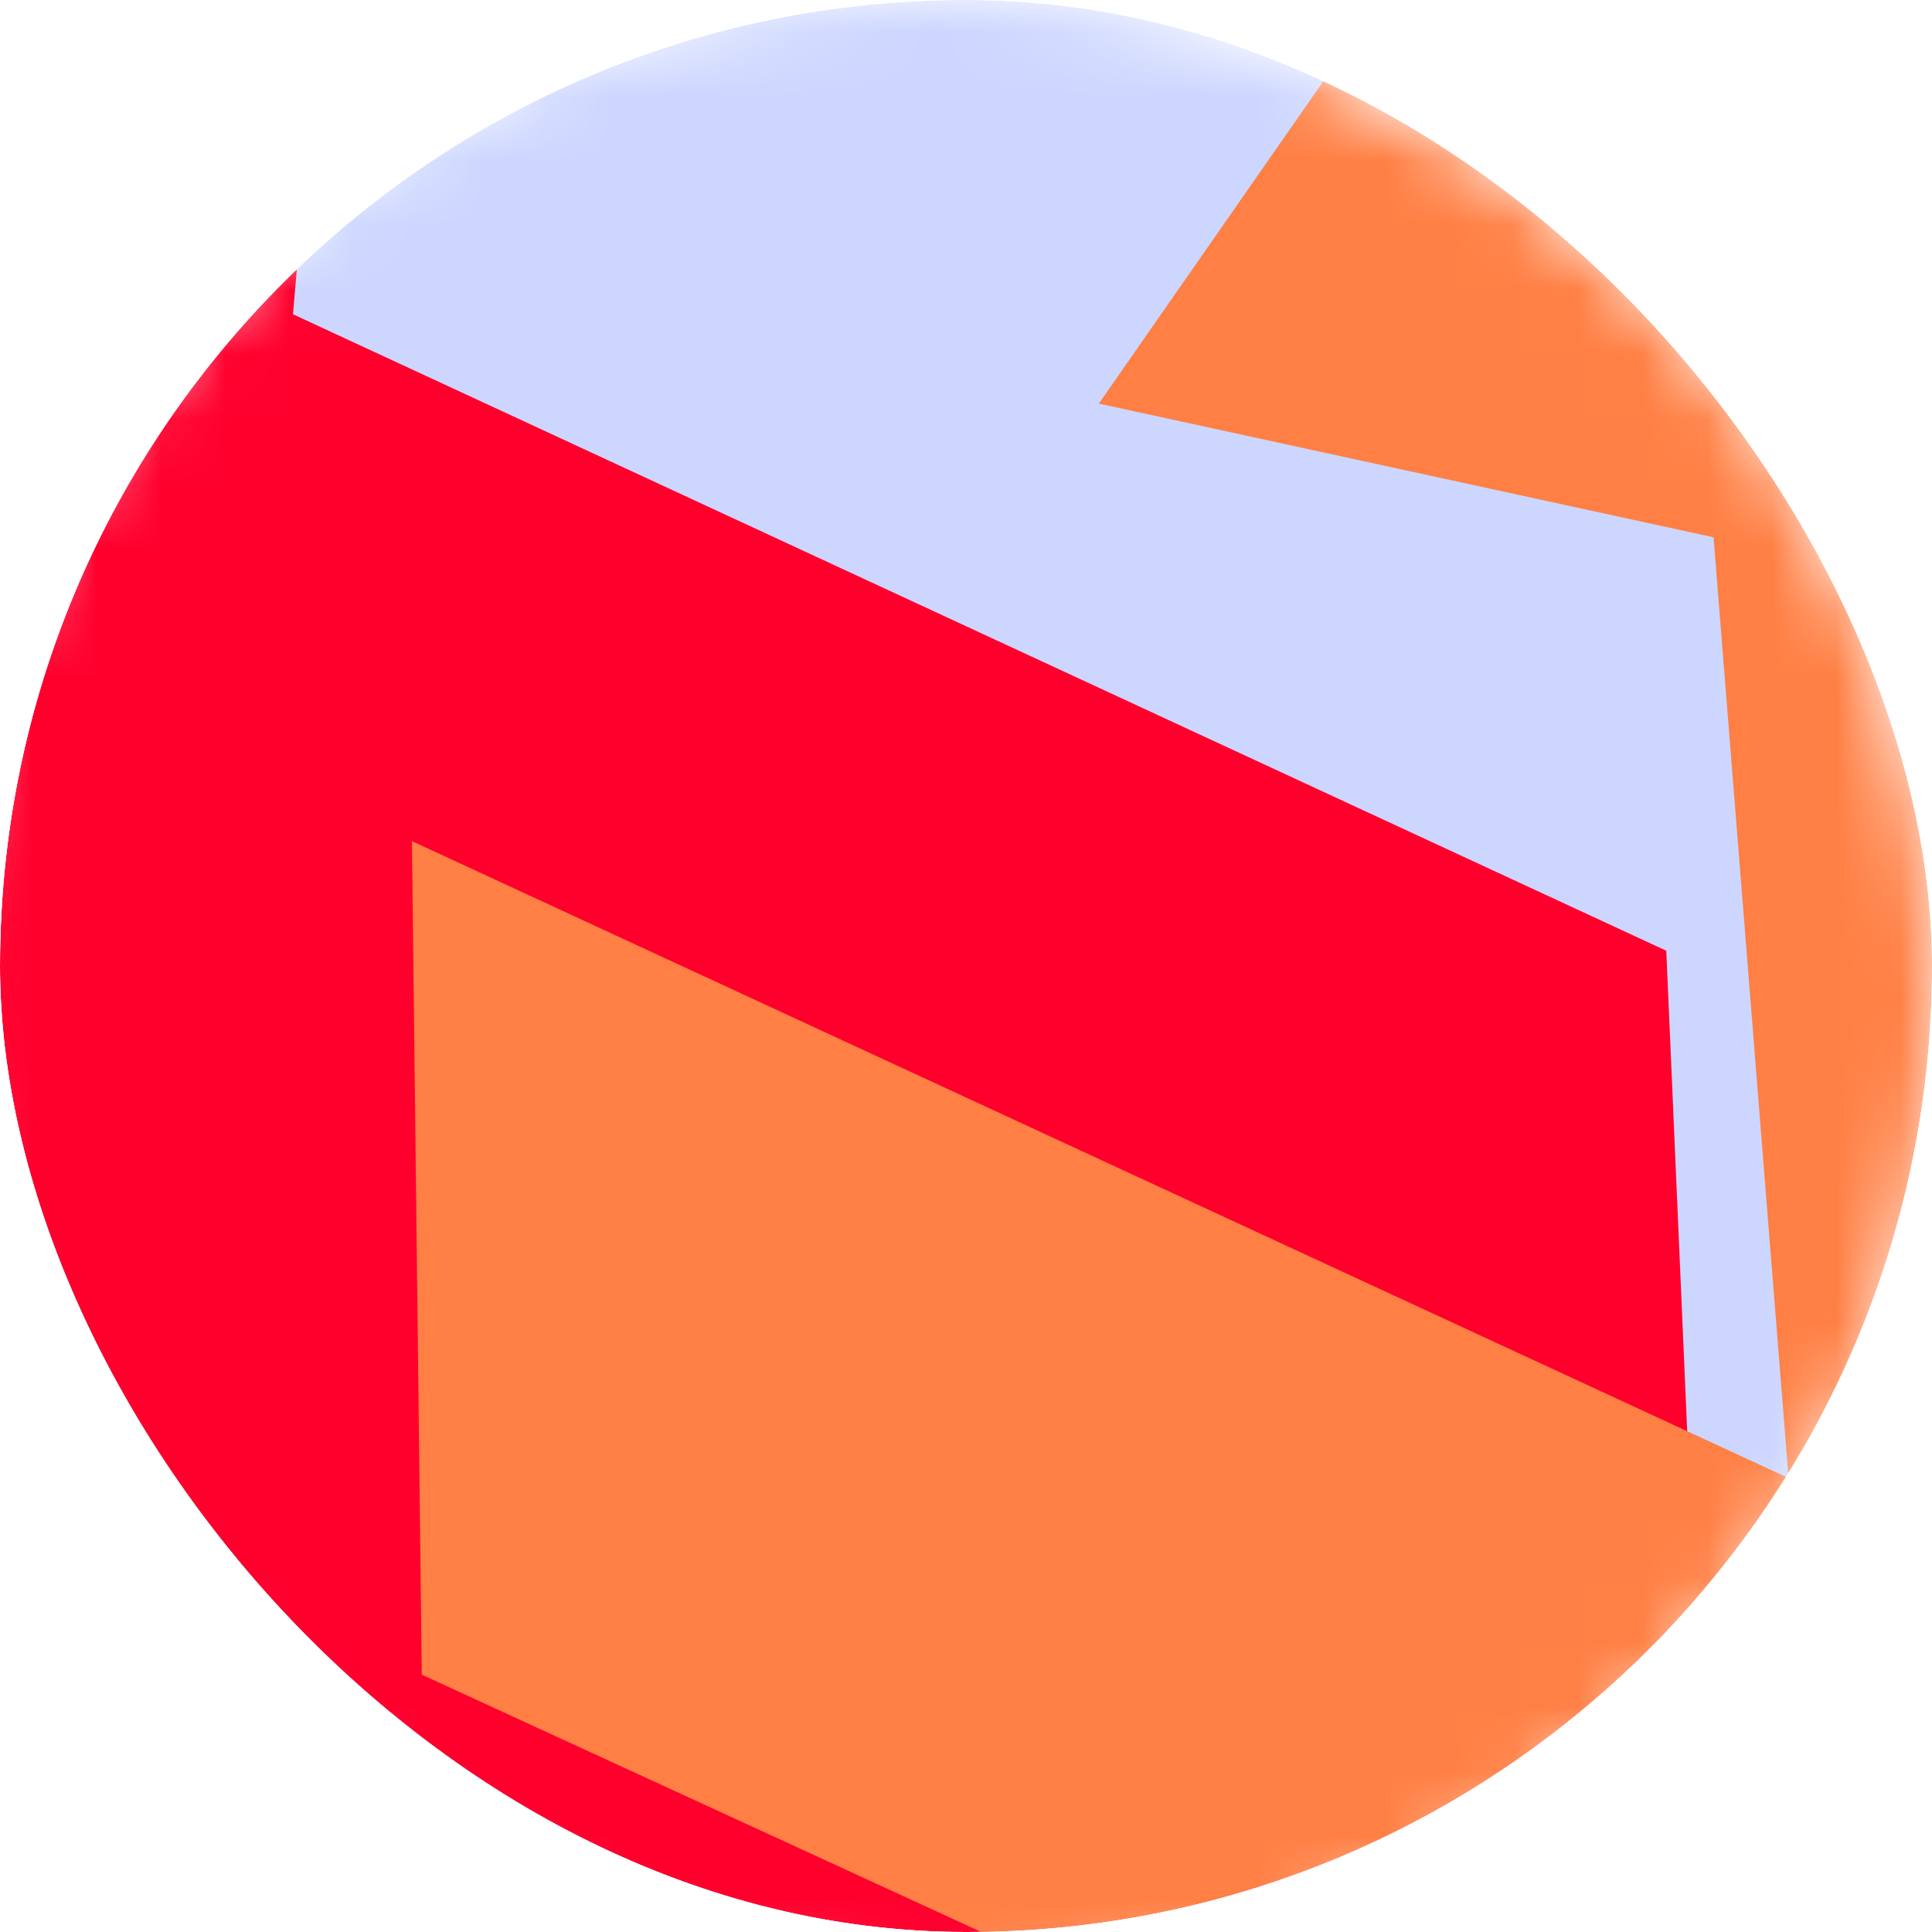 <svg width="30" height="30" viewBox="0 0 30 30" fill="none" xmlns="http://www.w3.org/2000/svg">
<g clip-path="url(#clip0_2304_1151)">
<mask id="mask0_2304_1151" style="mask-type:alpha" maskUnits="userSpaceOnUse" x="-1" y="0" width="31" height="31">
<path d="M30 15.5C30 6.94 23.06 0 14.5 0C5.94 0 -1 6.94 -1 15.5C-1 24.06 5.94 31 14.5 31C23.06 31 30 24.06 30 15.5Z" fill="white"/>
</mask>
<g mask="url(#mask0_2304_1151)">
<path d="M30.2 -1H-0.2C-0.642 -1 -1 -0.642 -1 -0.2V30.2C-1 30.642 -0.642 31 -0.2 31H30.2C30.642 31 31 30.642 31 30.2V-0.2C31 -0.642 30.642 -1 30.2 -1Z" fill="#CCD6FF"/>
<g filter="url(#filter0_f_2304_1151)">
<path d="M5.925 -11.395L-9.073 -11.874L-22.672 -4.023L2.525 39.62L26.357 25.86L25.874 14.763L4.55 4.88L5.925 -11.395Z" fill="#FF002D"/>
</g>
<g style="mix-blend-mode:overlay" filter="url(#filter1_f_2304_1151)">
<path d="M6.396 13.059L6.549 26.004L21.587 32.92L40.303 14.849L22.352 -1.329L17.063 6.267L26.608 8.343L27.773 22.952L6.395 13.06L6.396 13.059Z" fill="#FF7F44"/>
</g>
</g>
</g>
<defs>
<filter id="filter0_f_2304_1151" x="-40.872" y="-30.074" width="85.429" height="87.894" filterUnits="userSpaceOnUse" color-interpolation-filters="sRGB">
<feFlood flood-opacity="0" result="BackgroundImageFix"/>
<feBlend mode="normal" in="SourceGraphic" in2="BackgroundImageFix" result="shape"/>
<feGaussianBlur stdDeviation="9.1" result="effect1_foregroundBlur_2304_1151"/>
</filter>
<filter id="filter1_f_2304_1151" x="-11.805" y="-19.529" width="70.308" height="70.648" filterUnits="userSpaceOnUse" color-interpolation-filters="sRGB">
<feFlood flood-opacity="0" result="BackgroundImageFix"/>
<feBlend mode="normal" in="SourceGraphic" in2="BackgroundImageFix" result="shape"/>
<feGaussianBlur stdDeviation="9.1" result="effect1_foregroundBlur_2304_1151"/>
</filter>
<clipPath id="clip0_2304_1151">
<rect width="30" height="30" rx="15" fill="white"/>
</clipPath>
</defs>
</svg>
